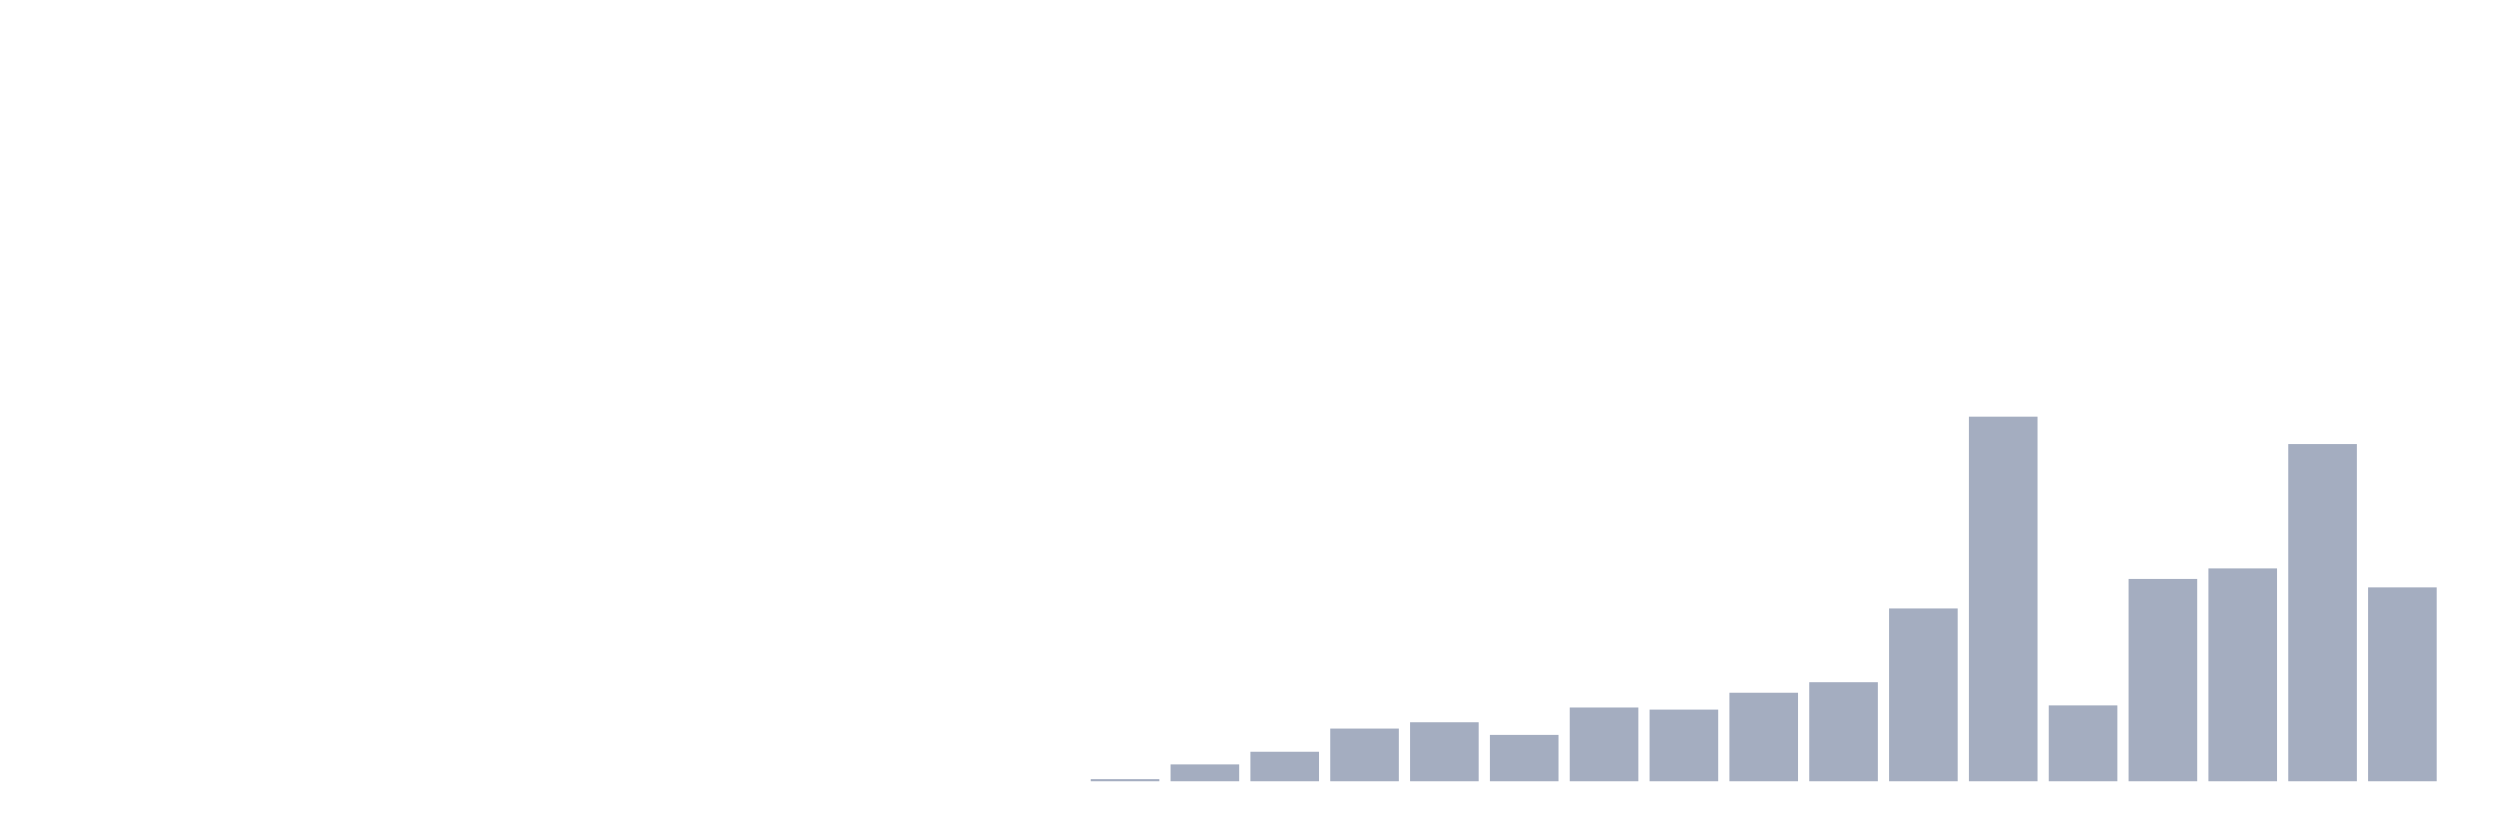 <svg xmlns="http://www.w3.org/2000/svg" viewBox="0 0 480 160"><g transform="translate(10,10)"><rect class="bar" x="0.153" width="13.175" y="140" height="0" fill="rgb(164,173,192)"></rect><rect class="bar" x="15.482" width="13.175" y="140" height="0" fill="rgb(164,173,192)"></rect><rect class="bar" x="30.81" width="13.175" y="140" height="0" fill="rgb(164,173,192)"></rect><rect class="bar" x="46.138" width="13.175" y="140" height="0" fill="rgb(164,173,192)"></rect><rect class="bar" x="61.466" width="13.175" y="140" height="0" fill="rgb(164,173,192)"></rect><rect class="bar" x="76.794" width="13.175" y="140" height="0" fill="rgb(164,173,192)"></rect><rect class="bar" x="92.123" width="13.175" y="140" height="0" fill="rgb(164,173,192)"></rect><rect class="bar" x="107.451" width="13.175" y="140" height="0" fill="rgb(164,173,192)"></rect><rect class="bar" x="122.779" width="13.175" y="140" height="0" fill="rgb(164,173,192)"></rect><rect class="bar" x="138.107" width="13.175" y="140" height="0" fill="rgb(164,173,192)"></rect><rect class="bar" x="153.436" width="13.175" y="140" height="0" fill="rgb(164,173,192)"></rect><rect class="bar" x="168.764" width="13.175" y="140" height="0" fill="rgb(164,173,192)"></rect><rect class="bar" x="184.092" width="13.175" y="140" height="0" fill="rgb(164,173,192)"></rect><rect class="bar" x="199.42" width="13.175" y="139.595" height="0.405" fill="rgb(164,173,192)"></rect><rect class="bar" x="214.748" width="13.175" y="136.763" height="3.237" fill="rgb(164,173,192)"></rect><rect class="bar" x="230.077" width="13.175" y="134.335" height="5.665" fill="rgb(164,173,192)"></rect><rect class="bar" x="245.405" width="13.175" y="129.884" height="10.116" fill="rgb(164,173,192)"></rect><rect class="bar" x="260.733" width="13.175" y="128.671" height="11.329" fill="rgb(164,173,192)"></rect><rect class="bar" x="276.061" width="13.175" y="131.098" height="8.902" fill="rgb(164,173,192)"></rect><rect class="bar" x="291.39" width="13.175" y="125.838" height="14.162" fill="rgb(164,173,192)"></rect><rect class="bar" x="306.718" width="13.175" y="126.243" height="13.757" fill="rgb(164,173,192)"></rect><rect class="bar" x="322.046" width="13.175" y="123.006" height="16.994" fill="rgb(164,173,192)"></rect><rect class="bar" x="337.374" width="13.175" y="120.983" height="19.017" fill="rgb(164,173,192)"></rect><rect class="bar" x="352.702" width="13.175" y="106.821" height="33.179" fill="rgb(164,173,192)"></rect><rect class="bar" x="368.031" width="13.175" y="70" height="70" fill="rgb(164,173,192)"></rect><rect class="bar" x="383.359" width="13.175" y="125.434" height="14.566" fill="rgb(164,173,192)"></rect><rect class="bar" x="398.687" width="13.175" y="101.156" height="38.844" fill="rgb(164,173,192)"></rect><rect class="bar" x="414.015" width="13.175" y="99.133" height="40.867" fill="rgb(164,173,192)"></rect><rect class="bar" x="429.344" width="13.175" y="75.26" height="64.74" fill="rgb(164,173,192)"></rect><rect class="bar" x="444.672" width="13.175" y="102.775" height="37.225" fill="rgb(164,173,192)"></rect></g></svg>